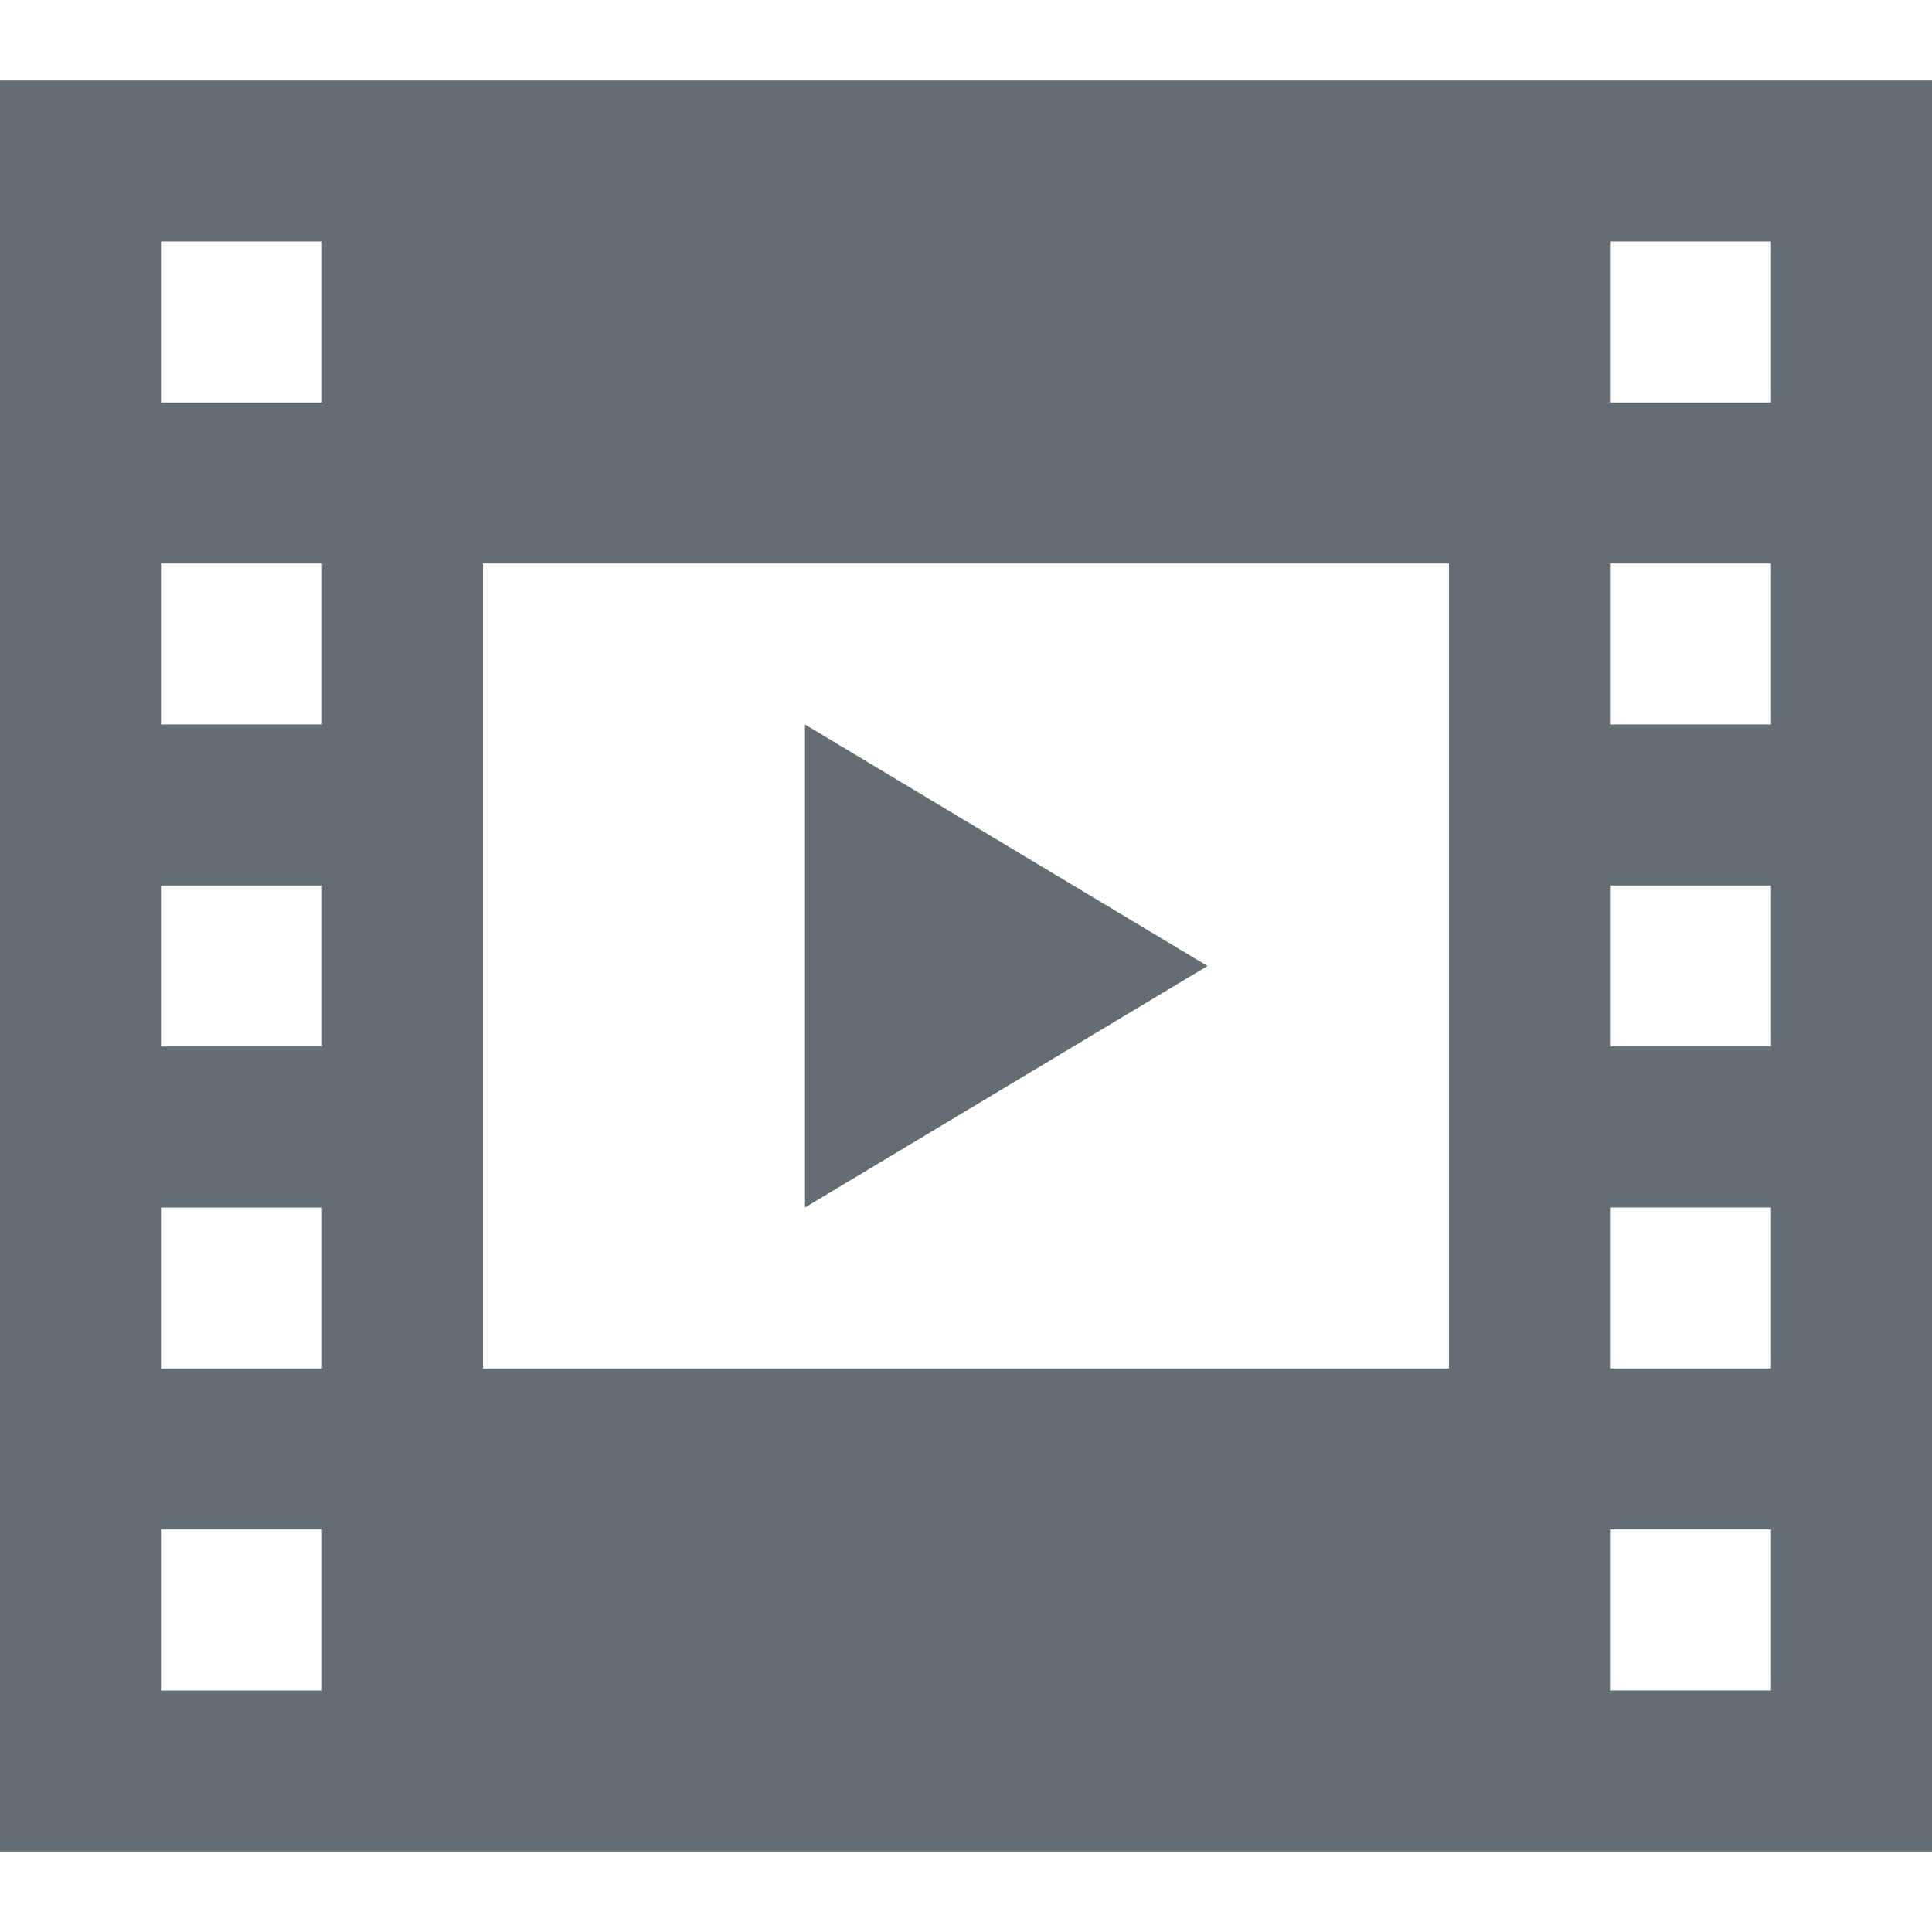 <svg xmlns="http://www.w3.org/2000/svg" width="24" height="24" viewBox="0 0 24 24"><path  fill="#636e72" d="M0 1v22h24v-22h-24zm4 20h-2v-2h2v2zm0-4h-2v-2h2v2zm0-4h-2v-2h2v2zm0-4h-2v-2h2v2zm0-4h-2v-2h2v2zm14 12h-12v-10h12v10zm4 4h-2v-2h2v2zm0-4h-2v-2h2v2zm0-4h-2v-2h2v2zm0-4h-2v-2h2v2zm0-4h-2v-2h2v2zm-12 10v-6l5 3-5 3z"/></svg>
